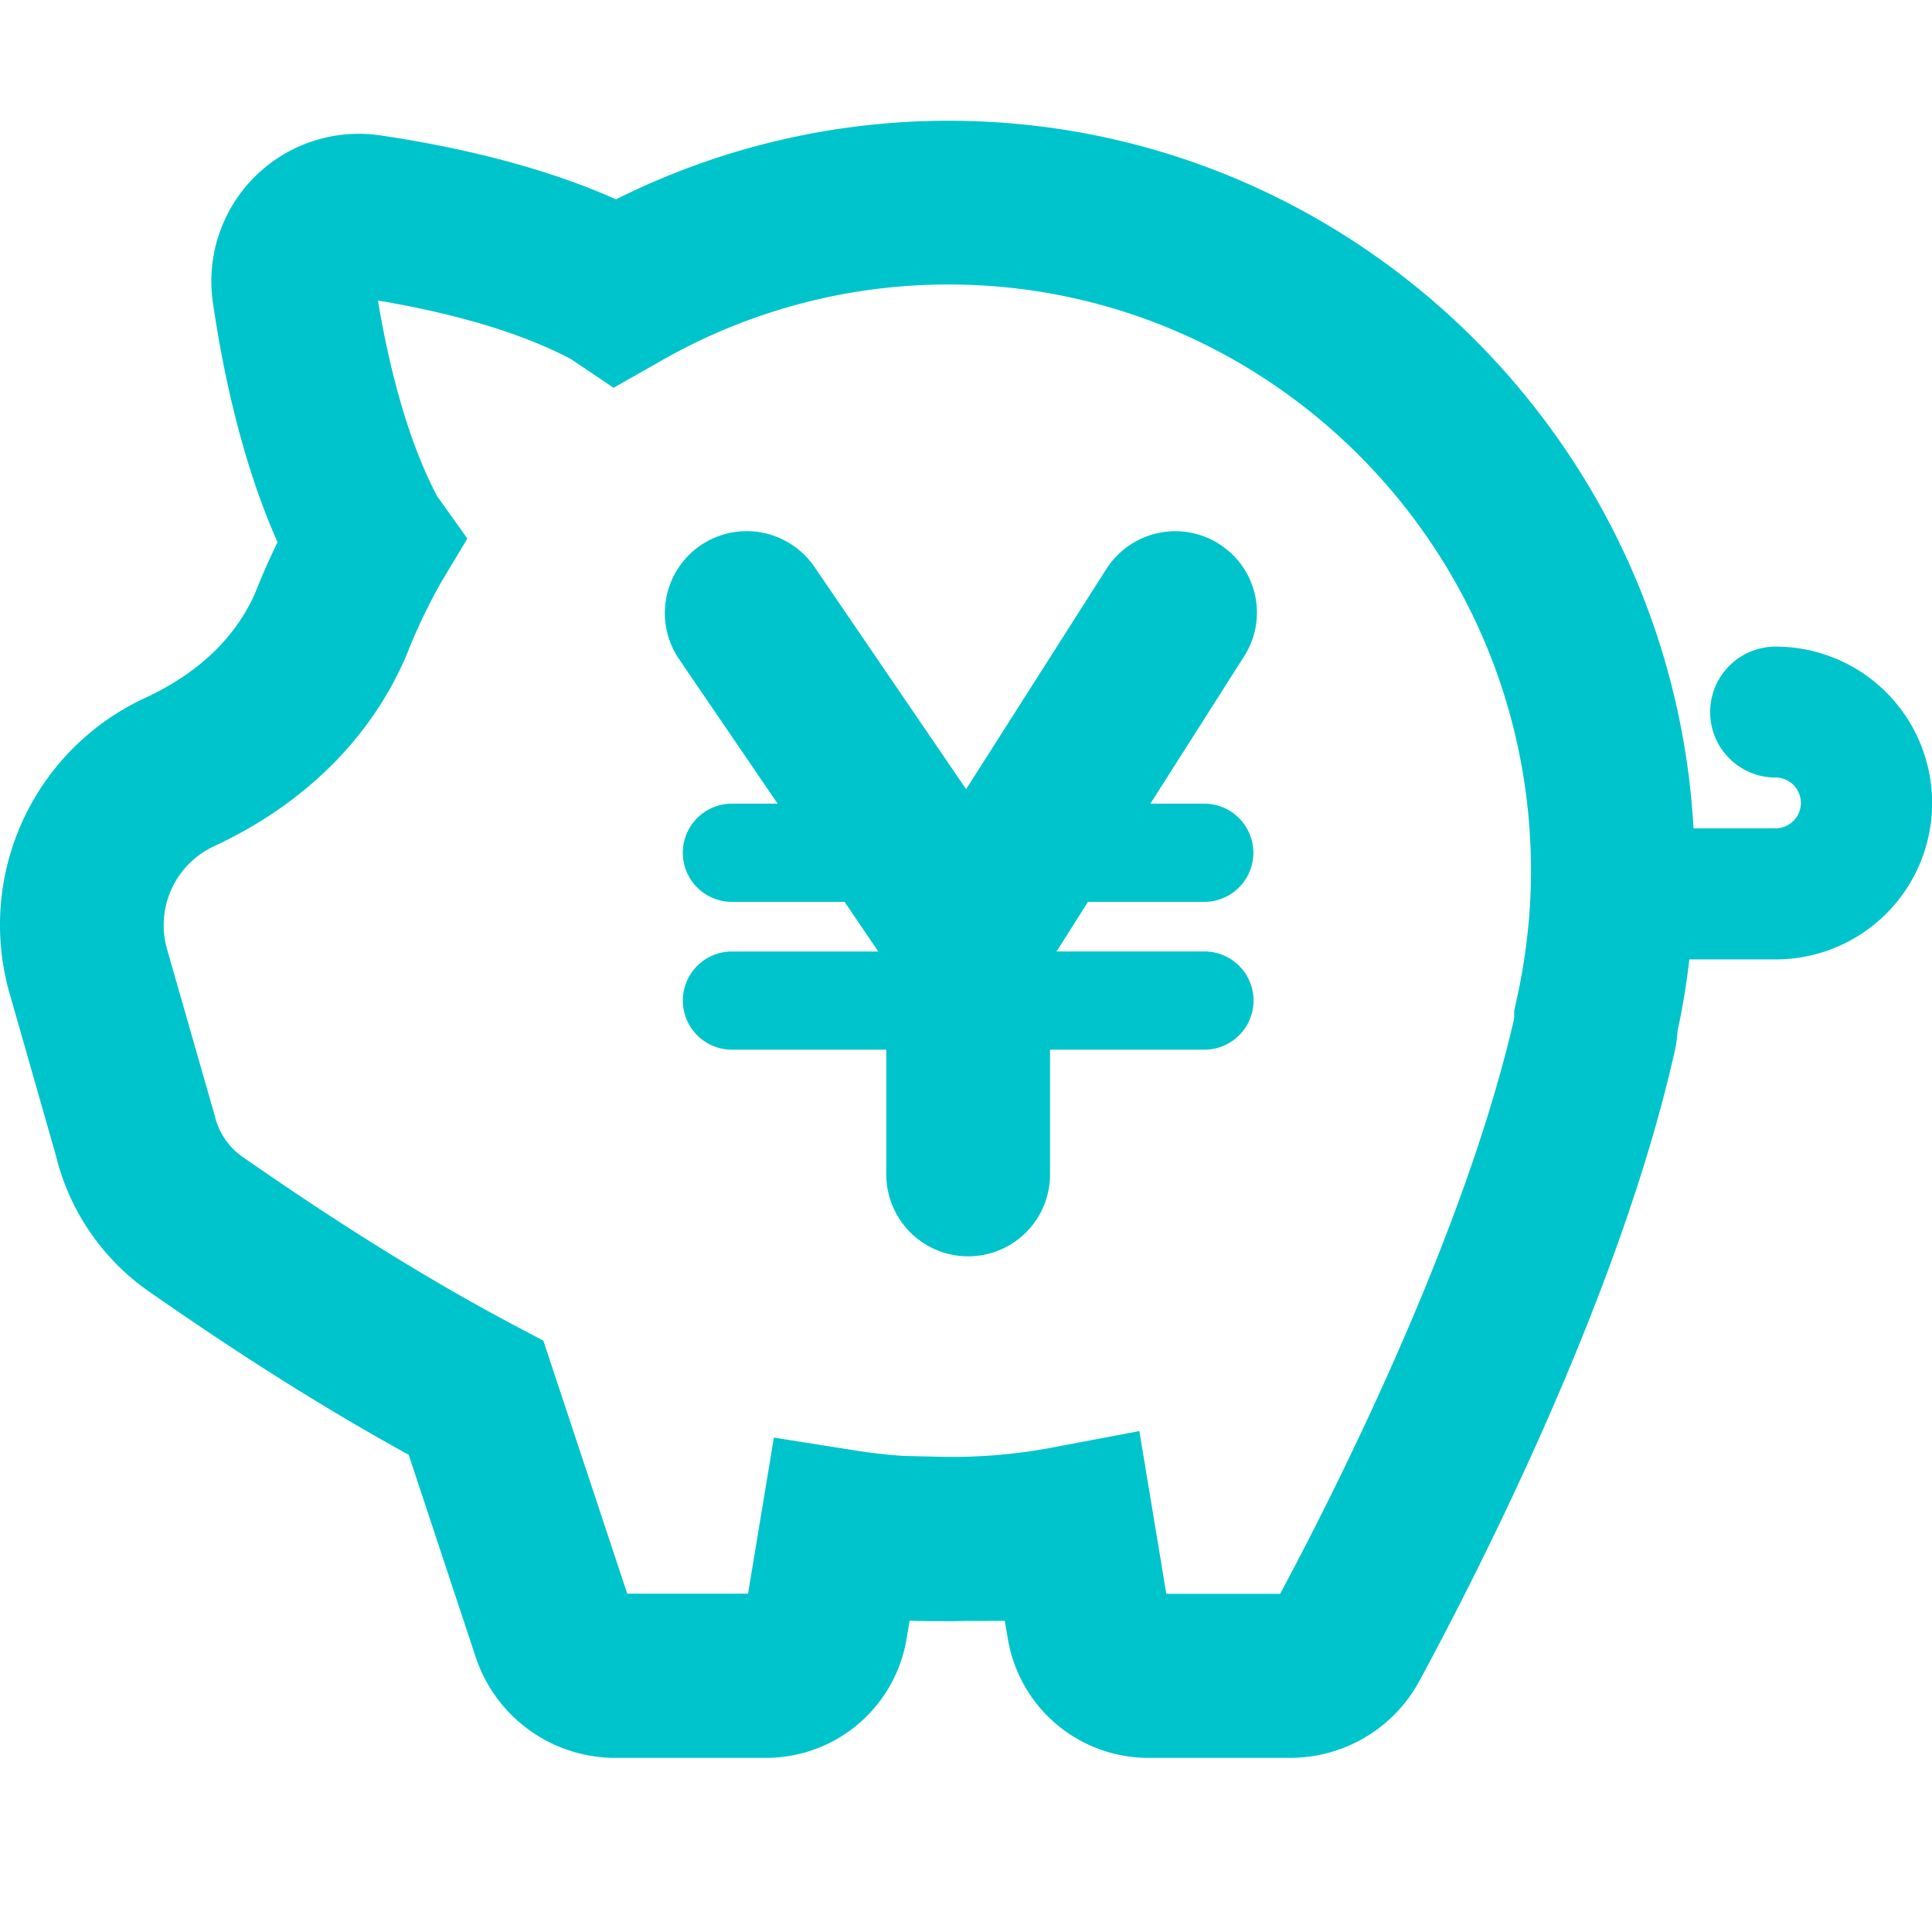<svg width="32" height="32" fill="none" xmlns="http://www.w3.org/2000/svg"><path d="M20.194 9.01a1.356 1.356 0 0 0-1.871.417l-2.321 3.644L13.49 9.39a1.359 1.359 0 0 0-1.885-.358 1.358 1.358 0 0 0-.358 1.885l1.633 2.394h-.757a.812.812 0 1 0 0 1.627h1.866l.558.822h-2.424a.812.812 0 1 0 0 1.626h2.557v2.067a1.356 1.356 0 0 0 2.712 0v-2.067h2.557a.812.812 0 1 0 0-1.627H17.5l.52-.821h1.926a.812.812 0 1 0 0-1.627h-.892l1.546-2.43a1.343 1.343 0 0 0-.407-1.87z" fill="#00C4CC"/><path d="M29.41 10.71a1.084 1.084 0 1 0 0 2.169c.23 0 .418.187.418.42 0 .233-.187.42-.418.42h-1.36C27.682 7.195 22.29 2 15.708 2c-1.911 0-3.796.446-5.505 1.302-1.323-.592-2.82-.9-3.907-1.06a2.442 2.442 0 0 0-2.77 2.768c.16 1.1.472 2.627 1.071 3.97-.133.273-.258.555-.369.837l-.01.025c-.331.732-.939 1.31-1.81 1.716a4.14 4.14 0 0 0-2.244 4.914l.759 2.657a3.866 3.866 0 0 0 1.55 2.267c.725.501 2.344 1.627 4.296 2.7l1.109 3.347a2.437 2.437 0 0 0 2.316 1.673h2.489a2.36 2.36 0 0 0 2.335-1.985l.048-.288c.133.006.263.008.39.008h.172c.103.003.208 0 .311-.002l.703-.003.049.285a2.36 2.36 0 0 0 2.334 1.985h2.34c.898 0 1.72-.488 2.145-1.275.965-1.784 3.314-6.367 4.225-10.415.027-.114.043-.23.051-.352.084-.39.15-.787.195-1.183h1.432a2.59 2.59 0 0 0-.003-5.181zm-4.297 5.884l-.033.146v.125c-.84 3.685-3.088 8.061-3.877 9.534h-1.885l-.447-2.696-1.364.258a8.913 8.913 0 0 1-1.92.168l-.613-.014a8.61 8.61 0 0 1-.827-.094l-1.329-.21-.428 2.585h-2.001L9 22.206l-.48-.254c-2.023-1.071-3.759-2.278-4.502-2.79a1.154 1.154 0 0 1-.463-.69l-.787-2.746a1.443 1.443 0 0 1 .787-1.714c1.453-.68 2.535-1.735 3.129-3.05l.049-.111c.162-.415.355-.82.572-1.204l.436-.727-.501-.702c-.518-.982-.814-2.246-.98-3.24.985.165 2.232.458 3.203.973l.7.472.74-.42a9.582 9.582 0 0 1 4.805-1.291c5.32 0 9.65 4.357 9.65 9.712 0 .724-.084 1.454-.246 2.17z" fill="#00C4CC"/></svg>